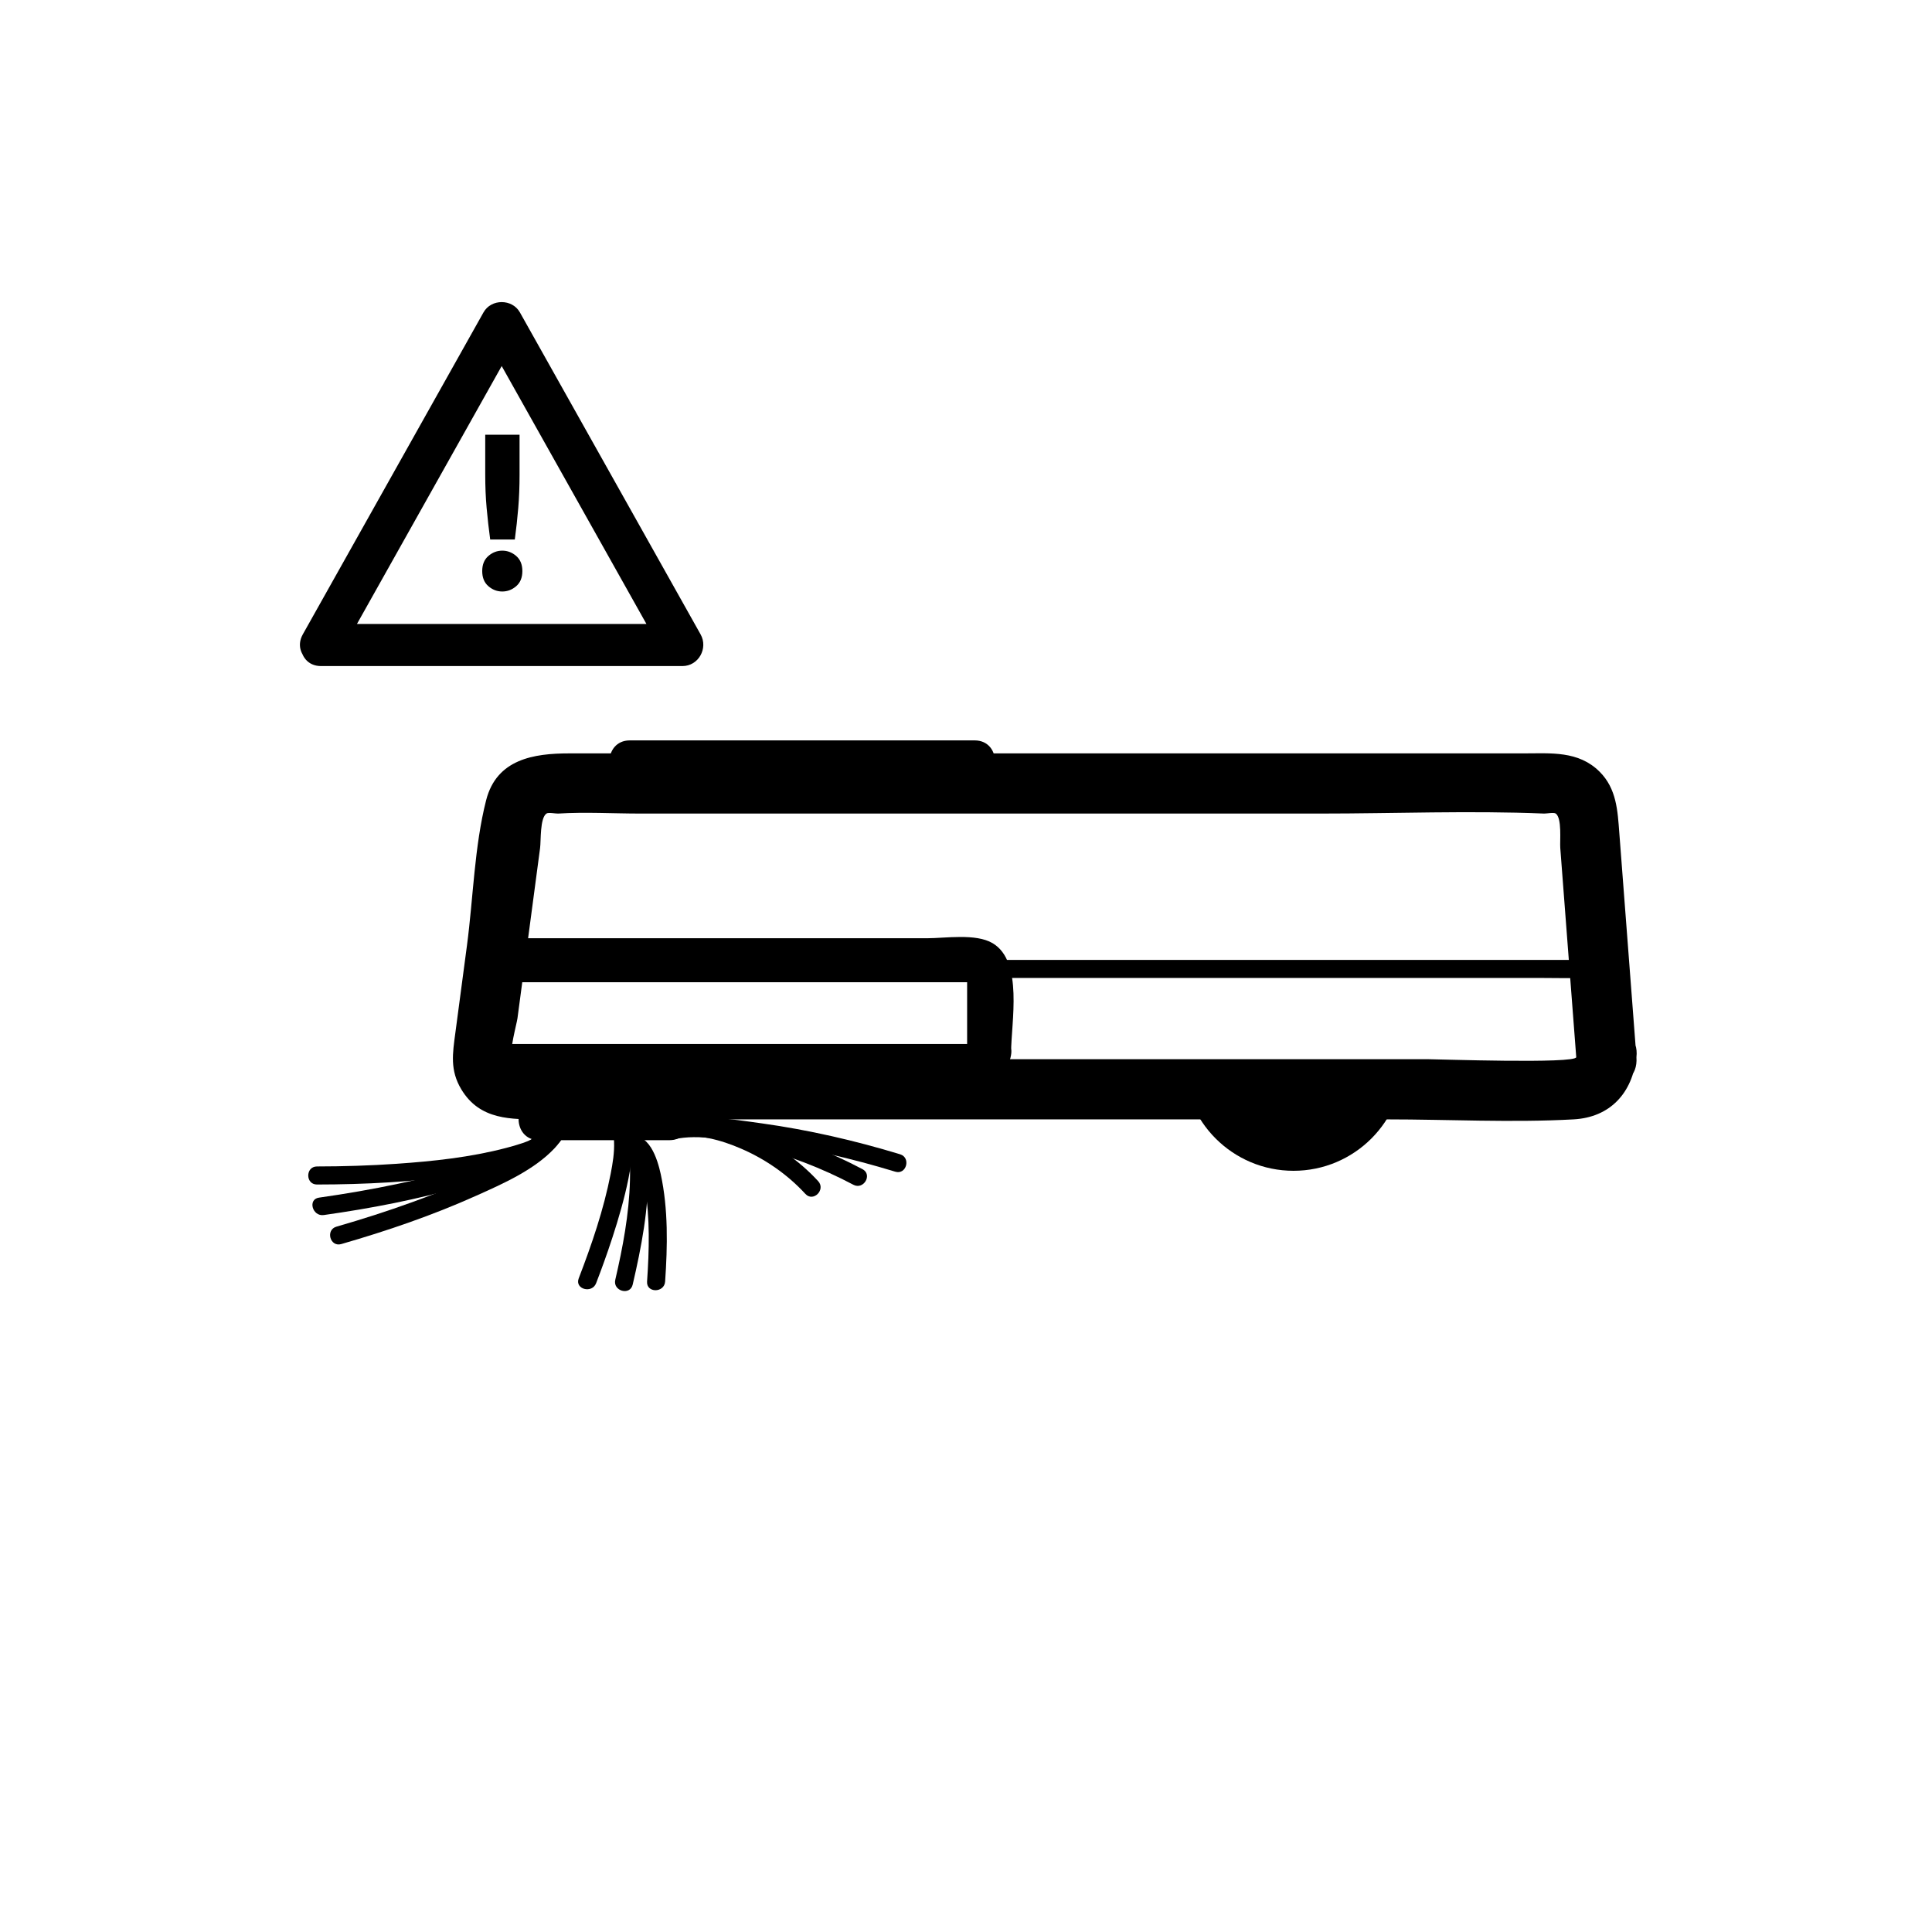 <svg xmlns="http://www.w3.org/2000/svg" viewBox="20 20 321 321">
<g fill="#000">
	<path d="M76.354,128.934c10.008-17.833,20.016-35.667,30.024-53.5c-2.015,0-4.03,0-6.044,0
		c10.008,17.833,20.016,35.667,30.024,53.5c1.007-1.756,2.015-3.511,3.022-5.267c-20.016,0-40.032,0-60.048,0
		c-4.504,0-4.512,7,0,7c20.016,0,40.032,0,60.048,0c2.688,0,4.315-2.963,3.022-5.267c-10.008-17.833-20.016-35.667-30.024-53.5
		c-1.276-2.274-4.768-2.274-6.044,0c-10.008,17.833-20.016,35.667-30.024,53.5C68.102,129.334,74.146,132.867,76.354,128.934z"/>
	<path d="M106.79,114.884c0,1.083-0.341,1.919-1.022,2.509c-0.682,0.59-1.453,0.885-2.313,0.885
		c-0.861,0-1.632-0.295-2.313-0.885c-0.682-0.59-1.021-1.426-1.021-2.509c0-1.082,0.34-1.918,1.021-2.509
		c0.682-0.59,1.453-0.885,2.313-0.885c0.86,0,1.632,0.295,2.313,0.885C106.449,112.965,106.79,113.802,106.79,114.884z
		 M106.324,98.833c0,1.993-0.072,3.851-0.216,5.571c-0.143,1.722-0.334,3.469-0.574,5.24h-4.088
		c-0.24-1.771-0.437-3.518-0.592-5.24c-0.156-1.721-0.233-3.579-0.233-5.571v-6.604h5.703V98.833z"/>
	<path d="M180.816,193.854c0.158-0.518,1.522-0.391,0.307-0.391c-0.605,0-1.21,0-1.817,0
		c-2.438,0-4.876,0-7.313,0c-7.513,0-15.027,0-22.54,0c-14.283,0-28.566,0-42.85,0c-0.947,0-1.894,0-2.841,0
		c1.205,0,1.054,2.219,1.054,0.493c0-0.733,0-1.467,0-2.199c0-2.285,0-4.569,0-6.854c0-0.733,0-1.466,0-2.2
		c0-1.726,0.151,0.493-1.054,0.493c0.28,0,0.561,0,0.843,0c1.868,0,3.736,0,5.605,0c15.42,0,30.838,0,46.256,0
		c7.478,0,14.955,0,22.434,0c0.74,0,1.482,0,2.223,0c1.468,0-0.436-2.132-0.436-0.493c0,4.041,0,8.081,0,12.122
		c0,4.714,7.308,4.714,7.308,0c0-4.945,2.079-15.098-3.088-18.124c-2.809-1.646-7.826-0.813-10.867-0.813
		c-15.646,0-31.292,0-46.937,0c-6.371,0-12.741,0-19.111,0c-4.26,0-10.484-0.098-10.484,5.947c0,4.945-2.08,15.099,3.088,18.126
		c2.809,1.645,7.826,0.812,10.868,0.812c15.325,0,30.65,0,45.975,0c6.519,0,13.037,0,19.556,0c4.532,0,9.223,0.435,10.871-4.975
		C189.241,191.275,182.186,189.358,180.816,193.854z"/>
	<path d="M253.207,196.237c0,10.101-8.186,18.289-18.289,18.289c-10.101,0-18.288-8.188-18.288-18.289 H253.207z"/>
	<path d="M281.892,195.65c-0.13,1.132-23.206,0.332-24.741,0.332c-18.56,0-37.12,0-55.681,0
		c-19.881,0-39.761,0-59.642,0c-11.442,0-23.338,0.945-34.749,0c-0.646-0.053-1.531,0.272-1.96-0.332
		c-0.59-0.831,0.732-5.513,0.858-6.463c1.253-9.436,2.506-18.872,3.76-28.309c0.156-1.173-0.045-4.927,1.051-5.705
		c0.328-0.233,1.551,0.024,1.938,0c4.524-0.28,9.157,0,13.689,0c37.656,0,75.312,0,112.968,0c12.352,0,24.827-0.511,37.17,0
		c0.364,0.015,1.63-0.228,1.938,0c1.051,0.779,0.657,4.542,0.746,5.705c0.72,9.436,1.441,18.872,2.161,28.309
		C281.563,191.342,281.728,193.496,281.892,195.65c0.487,6.376,10.491,6.429,10,0c-0.598-7.837-1.197-15.675-1.795-23.512
		c-0.35-4.583-0.7-9.166-1.05-13.749c-0.282-3.699-0.449-7.346-3.269-10.166c-3.52-3.52-8.148-3.048-12.646-3.048
		c-6.453,0-12.907,0-19.36,0c-40.608,0-81.215,0-121.823,0c-5.797,0-11.594,0-17.391,0c-5.835,0-12.04,0.935-13.787,7.78
		c-1.959,7.674-2.141,16.27-3.182,24.104c-0.644,4.848-1.288,9.696-1.931,14.543c-0.452,3.405-0.933,6.209,1.001,9.413
		c3.086,5.112,8.283,4.969,13.372,4.969c5.907,0,11.815,0,17.722,0c19.925,0,39.851,0,59.776,0c20.96,0,41.92,0,62.88,0
		c10.287,0,20.755,0.564,31.032,0c6.133-0.336,9.771-4.431,10.451-10.332C292.627,189.269,282.621,189.321,281.892,195.65z"/>
	<path d="M109.543,209.44c7.228,0,14.456,0,21.684,0c4.504,0,4.512-7,0-7c-7.228,0-14.456,0-21.684,0 C105.039,202.44,105.032,209.44,109.543,209.44L109.543,209.44z"/>
	<path d="M110.906,207.485c0.005-0.155-0.093,0.207,0.02,0.002c-0.05,0.091-0.093,0.202-0.162,0.28
		c-0.155,0.174,0.144-0.136-0.102,0.11c-0.434,0.434-0.686,0.599-1.339,0.958c-1.629,0.897-3.459,1.426-5.248,1.896
		c-5.924,1.555-12.091,2.21-18.187,2.632c-4.401,0.305-8.812,0.437-13.224,0.443c-1.93,0.002-1.934,3.002,0,3
		c7.979-0.009,15.975-0.421,23.877-1.561c4.817-0.695,10.333-1.452,14.597-3.99c1.395-0.831,2.714-2.037,2.767-3.769
		C113.965,205.554,110.965,205.556,110.906,207.485L110.906,207.485z"/>
	<path d="M110.161,207.158c0.011,0.096,0.011,0.189,0.014,0.286c0.007,0.27,0.062-0.281-0.007-0.011
		c-0.043,0.168-0.115,0.239,0.003,0.037c-0.079,0.135-0.143,0.275-0.235,0.402c-0.016,0.021-0.146,0.183-0.379,0.414
		c-0.199,0.197-0.506,0.456-0.629,0.55c-1.5,1.145-3.289,1.965-5.021,2.689c-5.676,2.376-11.752,3.88-17.755,5.157
		c-4.356,0.926-8.747,1.68-13.156,2.305c-1.904,0.27-1.094,3.161,0.798,2.893c7.834-1.11,15.651-2.596,23.25-4.822
		c4.702-1.378,10.012-2.914,13.91-6.024c1.147-0.915,2.381-2.285,2.206-3.876C112.952,205.259,109.95,205.238,110.161,207.158
		L110.161,207.158z"/>
	<path d="M110.898,207.181c0.069,0.273-0.018-0.307,0.007-0.024c0.017,0.192-0.016,0.23,0.027-0.004
		c-0.019,0.1-0.035,0.214-0.076,0.308c-0.083,0.191,0.124-0.182-0.079,0.179c-0.319,0.568-0.48,0.749-1.01,1.275
		c-1.332,1.322-2.949,2.344-4.556,3.296c-5.249,3.109-10.971,5.437-16.691,7.516c-4.157,1.511-8.371,2.858-12.621,4.082
		c-1.852,0.533-1.064,3.429,0.798,2.893c7.626-2.197,15.165-4.778,22.412-8.028c4.463-2.001,9.596-4.257,13.02-7.882
		c1.117-1.182,2.092-2.717,1.662-4.408C113.315,204.514,110.421,205.307,110.898,207.181L110.898,207.181z"/>
	<path d="M122.028,208.539c0.32-0.017-0.022-0.066-0.214-0.141c-0.204-0.08-0.003,0.04,0.055,0.071
		c-0.203-0.11-0.094-0.16-0.009,0.055c-0.13-0.327,0.08,0.349,0.102,0.464c0.046,0.234,0.048,0.347,0.063,0.703
		c0.075,1.79-0.223,3.594-0.565,5.344c-1.16,5.94-3.14,11.727-5.307,17.365c-0.693,1.803,2.206,2.584,2.893,0.798
		c0.963-2.506,10.917-28.081,2.981-27.658C120.108,205.641,120.096,208.642,122.028,208.539L122.028,208.539z"/>
	<path d="M124.129,210.068c-0.262,0.045-0.118-0.104-0.358-0.065c0.248-0.04,0.09,0.315,0.037,0.004
		c0.008,0.049,0.128,0.119,0.155,0.166c-0.194-0.328,0.184,0.408,0.155,0.339c0.022,0.053,0.16,0.519,0.208,0.708
		c0.4,1.597,0.382,3.307,0.34,4.941c-0.142,5.553-1.186,11.081-2.438,16.478c-0.436,1.879,2.456,2.68,2.893,0.798
		c1.434-6.181,2.705-12.665,2.55-19.042c-0.065-2.653-0.455-7.887-4.339-7.22C121.432,207.501,122.237,210.392,124.129,210.068
		L124.129,210.068z"/>
	<path d="M125.095,211.774c0.43-0.123-0.101,0.027-0.016-0.044c0.051-0.043,0.196,0.108,0.06-0.019
		c0.388,0.362,0.438,0.423,0.744,1.005c0.697,1.32,1.008,2.998,1.261,4.5c0.87,5.153,0.724,10.518,0.366,15.71
		c-0.133,1.927,2.868,1.919,3,0c0.406-5.888,0.528-12.022-0.725-17.826c-0.543-2.516-1.968-7.221-5.488-6.218
		C122.444,209.409,123.232,212.305,125.095,211.774L125.095,211.774z"/>
	<path d="M132.259,208.964c3.626-0.661,7.56,0.448,10.869,1.881c4.026,1.743,7.715,4.29,10.687,7.522
		c1.31,1.424,3.427-0.701,2.121-2.121c-3.3-3.589-7.45-6.38-11.935-8.265c-3.925-1.649-8.287-2.684-12.539-1.909
		C129.565,206.416,130.368,209.308,132.259,208.964L132.259,208.964z"/>
	<path d="M131.96,209.29c4.283-0.929,9.109,0.16,13.267,1.207c5.745,1.447,11.328,3.577,16.563,6.351
		c1.705,0.903,3.223-1.685,1.514-2.59c-5.568-2.95-11.534-5.242-17.654-6.746c-4.608-1.133-9.766-2.138-14.488-1.114
		C129.276,206.806,130.074,209.699,131.96,209.29L131.96,209.29z"/>
	<path d="M131.196,209.194c1.973-0.502,4.073-0.477,6.094-0.417c3.101,0.092,6.198,0.425,9.266,0.874
		c7.508,1.098,14.937,2.815,22.195,5.024c1.851,0.563,2.642-2.332,0.798-2.893c-7.507-2.284-15.199-4.05-22.973-5.135
		c-5.162-0.72-11.027-1.657-16.177-0.346C128.529,206.777,129.321,209.671,131.196,209.194L131.196,209.194z"/>
	<path d="M102.321,182.489c1.62,0,3.24,0,4.86,0c4.408,0,8.816,0,13.224,0c6.485,0,12.97,0,19.454,0
		c7.948,0,15.896,0,23.844,0c8.708,0,17.416,0,26.124,0c8.791,0,17.581,0,26.372,0c8.196,0,16.392,0,24.588,0
		c6.896,0,13.792,0,20.687,0c4.986,0,9.972,0,14.958,0c2.36,0,4.73,0.066,7.089,0c0.101-0.003,0.203,0,0.305,0c1.93,0,1.934-3,0-3
		c-1.62,0-3.24,0-4.86,0c-4.408,0-8.816,0-13.224,0c-6.485,0-12.97,0-19.454,0c-7.948,0-15.896,0-23.844,0
		c-8.708,0-17.416,0-26.124,0c-8.791,0-17.581,0-26.372,0c-8.196,0-16.392,0-24.588,0c-6.896,0-13.792,0-20.687,0
		c-4.986,0-9.972,0-14.958,0c-2.36,0-4.73-0.066-7.089,0c-0.101,0.003-0.203,0-0.305,0
		C100.391,179.489,100.388,182.489,102.321,182.489L102.321,182.489z"/>
	<path d="M124.638,150.016c19.102,0,38.205,0,57.307,0c4.504,0,4.512-7,0-7c-19.102,0-38.205,0-57.307,0 C120.134,143.016,120.127,150.016,124.638,150.016L124.638,150.016z"/>
</g>
</svg>
